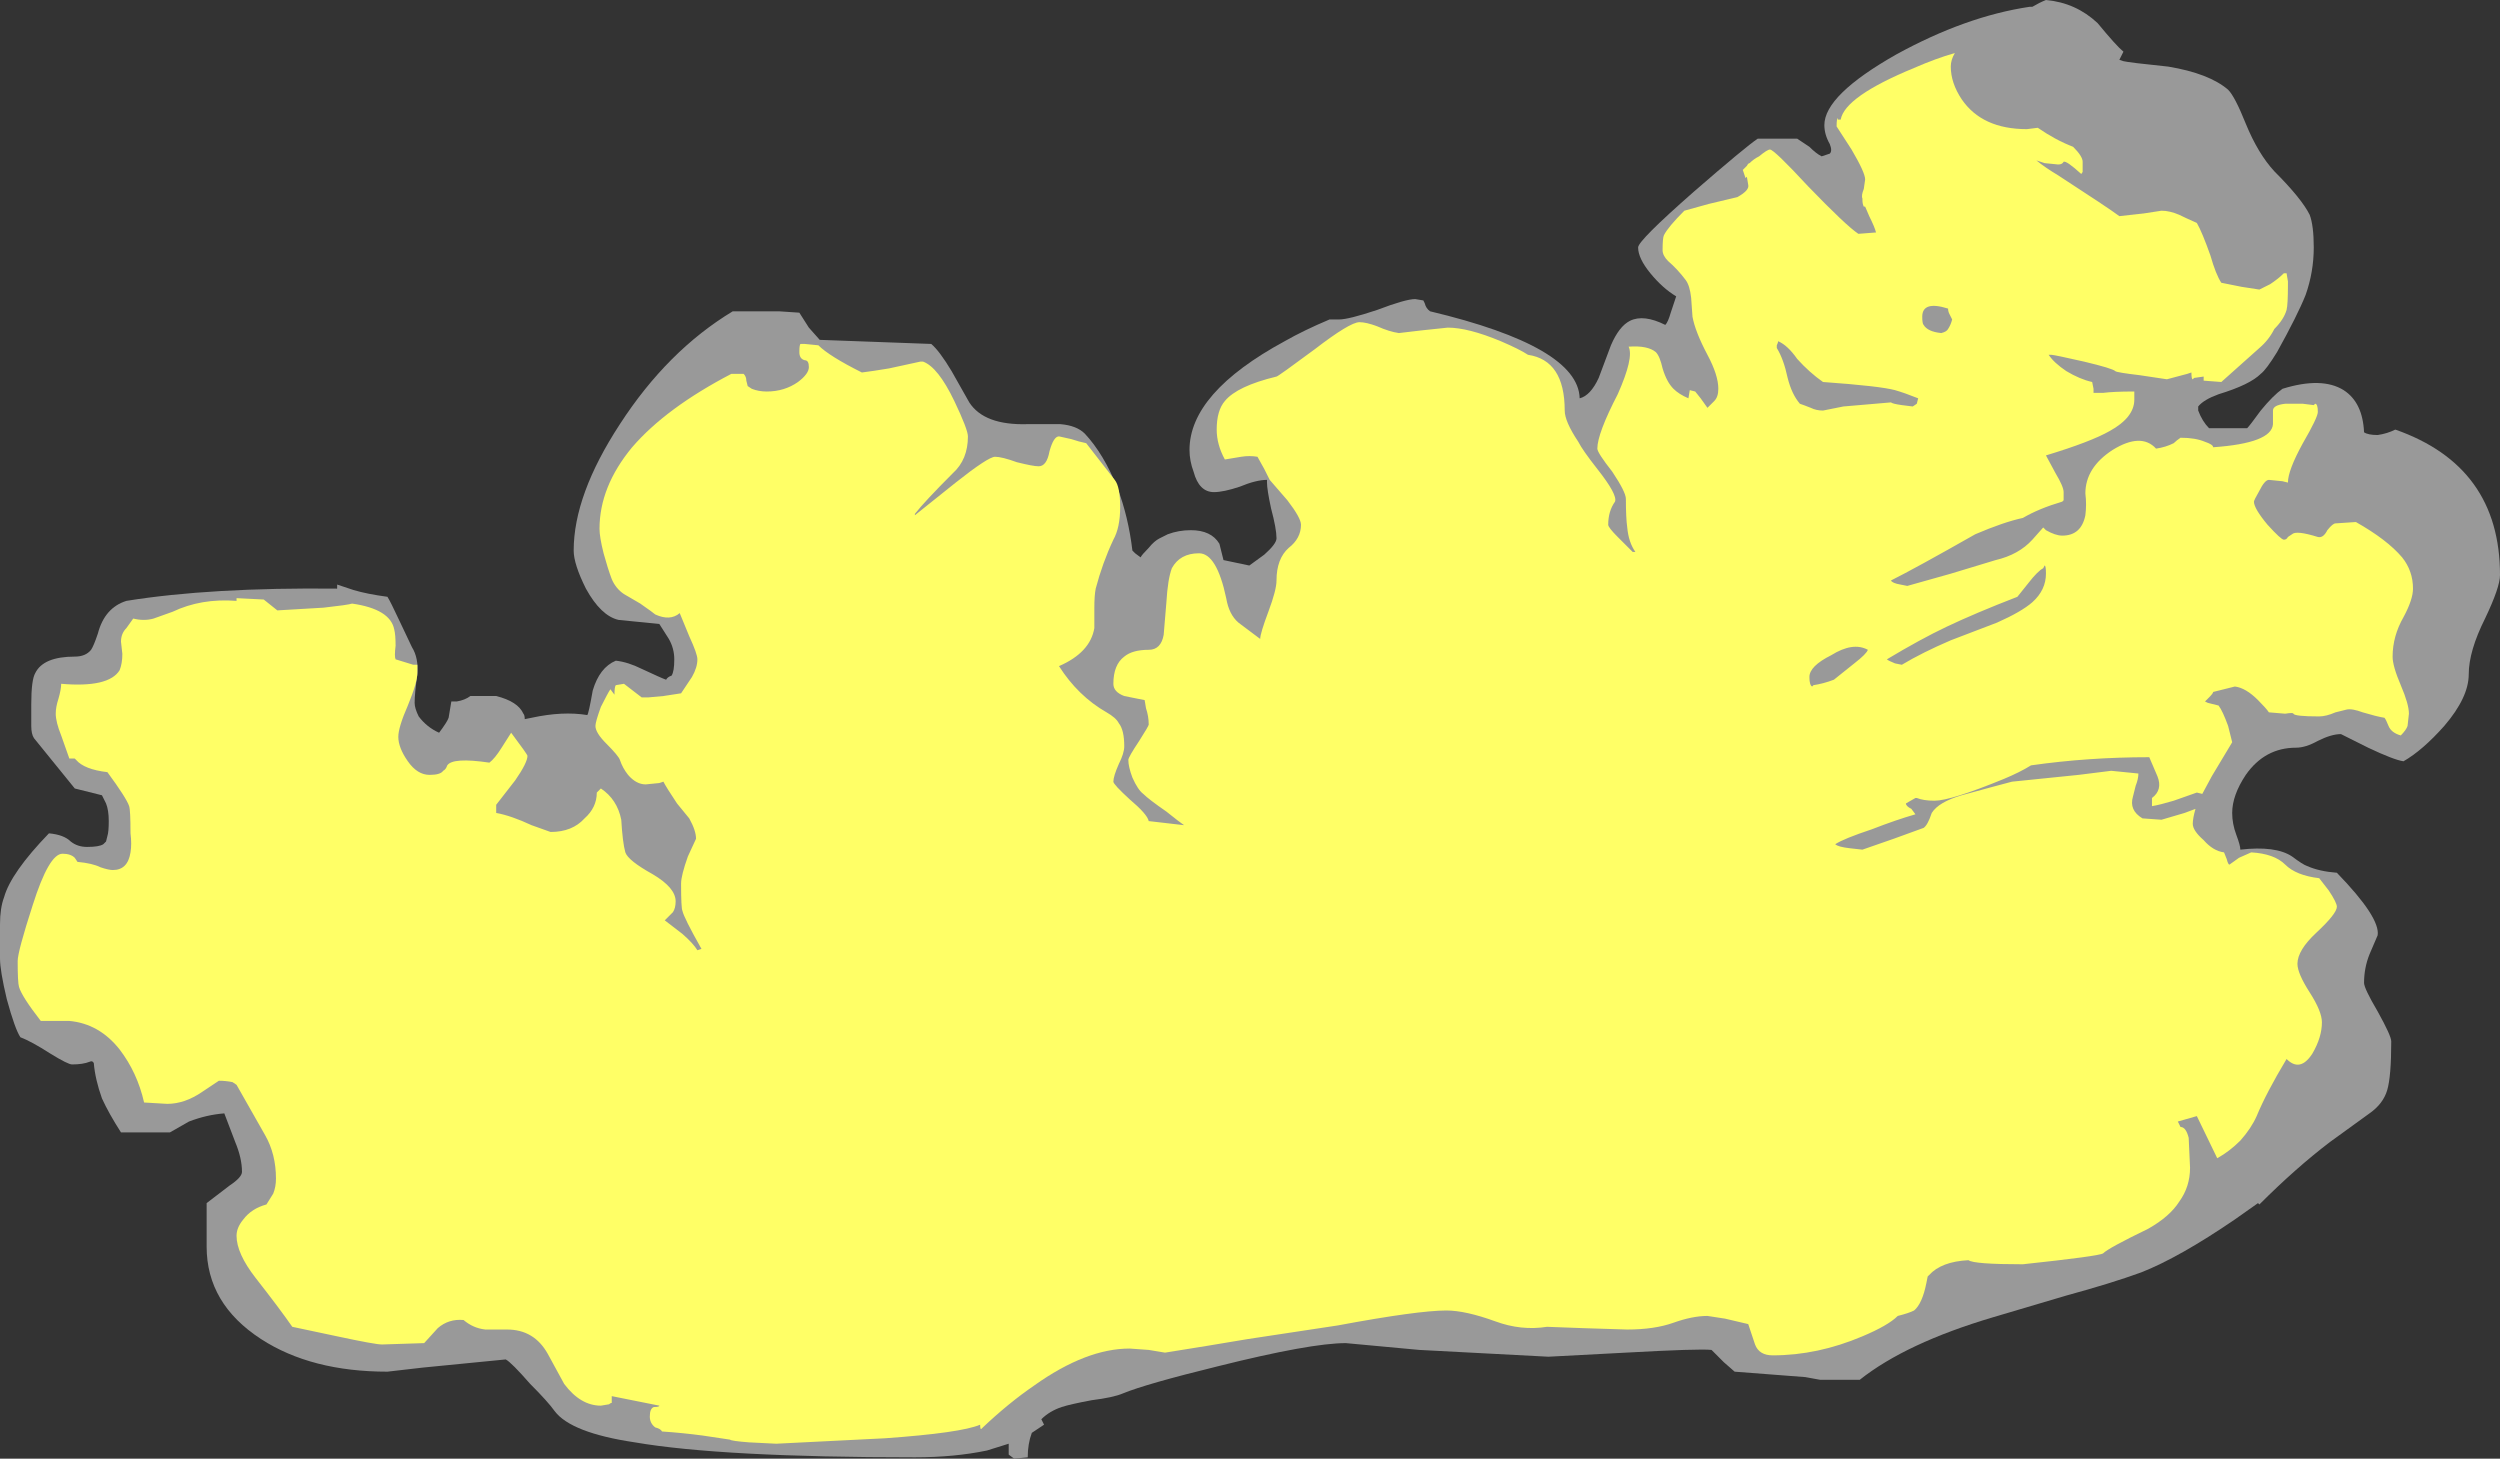 <?xml version="1.0" encoding="UTF-8" standalone="no"?>
<svg xmlns:ffdec="https://www.free-decompiler.com/flash" xmlns:xlink="http://www.w3.org/1999/xlink" ffdec:objectType="shape" height="53.65px" width="91.95px" xmlns="http://www.w3.org/2000/svg">
  <rect width="100%" height="100%" fill="#333333" stroke="none"/>
  <g transform="matrix(1.0, 0.0, 0.0, 1.0, 36.95, 50.45)">
    <path d="M38.3 -50.45 Q39.4 -50.35 40.2 -49.6 40.9 -48.75 41.15 -48.55 L41.0 -48.25 41.15 -48.2 Q41.35 -48.15 42.8 -48.0 44.3 -47.75 45.0 -47.15 45.25 -46.9 45.65 -45.9 46.1 -44.8 46.7 -44.15 47.7 -43.15 48.0 -42.55 48.15 -42.15 48.15 -41.35 48.15 -40.45 47.85 -39.6 47.55 -38.85 46.8 -37.5 46.4 -36.85 46.2 -36.7 45.8 -36.3 44.65 -35.95 44.1 -35.75 43.9 -35.5 L43.9 -35.35 Q44.05 -34.95 44.3 -34.7 L45.7 -34.7 Q45.8 -34.8 46.2 -35.35 46.65 -35.9 47.0 -36.15 48.45 -36.6 49.25 -36.1 49.95 -35.65 50.0 -34.55 50.15 -34.45 50.5 -34.45 50.85 -34.5 51.15 -34.65 55.0 -33.3 55.0 -29.3 55.0 -28.85 54.45 -27.7 53.85 -26.5 53.85 -25.65 53.85 -24.8 52.95 -23.75 52.15 -22.85 51.45 -22.45 51.1 -22.5 50.15 -22.95 L49.15 -23.45 Q48.8 -23.45 48.3 -23.2 47.85 -22.95 47.5 -22.95 46.35 -22.95 45.65 -21.95 45.15 -21.2 45.15 -20.55 45.15 -20.15 45.3 -19.75 45.45 -19.35 45.45 -19.2 46.75 -19.35 47.35 -18.95 47.75 -18.65 47.9 -18.6 48.35 -18.4 49.0 -18.35 50.6 -16.7 50.5 -16.05 L50.2 -15.35 Q50.0 -14.85 50.0 -14.3 50.0 -14.1 50.5 -13.25 51.0 -12.35 51.0 -12.15 51.0 -10.85 50.85 -10.35 50.7 -9.85 50.2 -9.5 L48.75 -8.45 Q47.5 -7.5 46.15 -6.15 L46.1 -6.2 Q45.75 -5.95 45.25 -5.6 43.2 -4.2 41.8 -3.65 40.7 -3.25 39.05 -2.8 L36.35 -2.0 Q33.15 -1.05 31.45 0.3 L30.0 0.3 29.45 0.2 26.85 0.0 26.45 -0.35 26.0 -0.8 Q25.55 -0.85 22.85 -0.7 L20.0 -0.55 15.25 -0.8 12.55 -1.05 Q11.25 -1.05 7.85 -0.2 5.2 0.45 4.35 0.8 4.0 0.95 3.2 1.05 2.4 1.2 2.1 1.3 1.65 1.45 1.35 1.75 L1.45 1.95 1.0 2.25 Q0.85 2.65 0.85 3.15 L0.35 3.2 0.15 3.05 Q0.15 2.95 0.15 2.65 L-0.65 2.9 Q-1.85 3.15 -3.3 3.15 -10.4 3.15 -13.6 2.6 -15.95 2.25 -16.55 1.45 -16.8 1.1 -17.45 0.45 -18.15 -0.35 -18.35 -0.45 L-21.4 -0.15 -22.7 0.0 Q-25.5 0.0 -27.35 -1.2 -29.35 -2.5 -29.35 -4.6 L-29.35 -6.2 -28.5 -6.85 Q-28.05 -7.15 -28.05 -7.35 -28.05 -7.85 -28.3 -8.45 L-28.7 -9.5 Q-29.35 -9.45 -30.0 -9.2 L-30.7 -8.8 -32.5 -8.8 Q-32.95 -9.5 -33.2 -10.05 -33.45 -10.75 -33.5 -11.35 -33.55 -11.45 -33.65 -11.4 -33.9 -11.3 -34.3 -11.3 -34.45 -11.3 -35.1 -11.7 -35.8 -12.15 -36.2 -12.3 -36.4 -12.6 -36.7 -13.7 -36.95 -14.75 -36.95 -15.2 L-36.95 -16.45 Q-36.95 -17.05 -36.8 -17.45 -36.55 -18.35 -35.15 -19.8 -34.6 -19.75 -34.35 -19.5 -34.1 -19.3 -33.75 -19.3 -33.3 -19.3 -33.15 -19.4 L-33.05 -19.5 -33.0 -19.7 Q-32.95 -19.85 -32.95 -20.25 -32.95 -20.65 -33.05 -20.9 L-33.2 -21.2 -34.2 -21.45 -35.7 -23.3 Q-35.8 -23.45 -35.8 -23.75 L-35.8 -24.55 Q-35.8 -25.45 -35.65 -25.7 -35.35 -26.3 -34.2 -26.3 -33.8 -26.3 -33.6 -26.55 -33.5 -26.7 -33.35 -27.15 -33.1 -28.1 -32.3 -28.35 -29.2 -28.85 -24.55 -28.8 L-24.55 -28.95 -23.95 -28.75 Q-23.45 -28.6 -22.7 -28.5 -22.6 -28.35 -22.25 -27.6 L-21.8 -26.65 Q-21.55 -26.25 -21.6 -25.65 -21.7 -24.95 -21.7 -24.6 -21.7 -24.4 -21.55 -24.1 -21.25 -23.7 -20.8 -23.5 -20.5 -23.9 -20.45 -24.05 L-20.35 -24.65 -20.15 -24.65 Q-19.85 -24.7 -19.65 -24.85 L-18.7 -24.85 Q-17.9 -24.65 -17.7 -24.2 -17.65 -24.15 -17.65 -24.0 L-17.4 -24.05 Q-16.25 -24.3 -15.35 -24.15 -15.3 -24.2 -15.15 -25.05 -14.9 -25.9 -14.3 -26.15 -13.85 -26.1 -13.35 -25.85 -12.6 -25.5 -12.45 -25.45 -12.4 -25.55 -12.25 -25.6 -12.15 -25.75 -12.15 -26.2 -12.15 -26.6 -12.35 -26.95 L-12.7 -27.5 -14.2 -27.65 Q-14.85 -27.8 -15.4 -28.8 -15.85 -29.7 -15.85 -30.2 -15.85 -32.25 -14.15 -34.85 -12.4 -37.55 -10.0 -39.0 L-8.3 -39.0 -7.55 -38.95 -7.2 -38.4 -6.8 -37.95 -2.7 -37.8 Q-2.4 -37.55 -1.95 -36.8 L-1.3 -35.65 Q-0.75 -34.8 0.85 -34.85 L2.05 -34.85 Q2.65 -34.8 2.95 -34.5 3.65 -33.75 4.15 -32.5 4.55 -31.45 4.7 -30.2 L4.8 -30.1 5.0 -29.95 Q5.05 -30.05 5.3 -30.3 5.5 -30.55 5.7 -30.65 L6.0 -30.8 Q6.4 -30.95 6.85 -30.95 7.6 -30.95 7.9 -30.45 L8.05 -29.85 9.0 -29.65 9.55 -30.05 Q10.0 -30.45 10.0 -30.65 10.0 -31.0 9.8 -31.75 9.65 -32.45 9.65 -32.7 L9.65 -32.8 Q9.25 -32.8 8.65 -32.55 8.05 -32.35 7.7 -32.35 7.15 -32.35 6.95 -33.1 6.8 -33.5 6.8 -33.9 6.8 -36.0 10.3 -37.9 11.0 -38.3 11.95 -38.7 L12.3 -38.7 Q12.65 -38.7 13.7 -39.05 14.75 -39.45 15.1 -39.45 L15.4 -39.4 15.45 -39.3 Q15.5 -39.1 15.65 -39.0 21.1 -37.7 21.15 -35.8 21.55 -35.9 21.85 -36.55 L22.3 -37.75 Q22.6 -38.45 23.0 -38.65 23.5 -38.9 24.3 -38.5 24.4 -38.6 24.5 -38.95 24.65 -39.4 24.7 -39.55 24.2 -39.85 23.75 -40.4 23.3 -40.95 23.3 -41.35 23.3 -41.6 25.35 -43.4 27.25 -45.05 27.7 -45.35 L29.15 -45.35 29.6 -45.05 Q29.85 -44.8 30.05 -44.7 L30.35 -44.8 Q30.45 -44.9 30.35 -45.15 30.15 -45.5 30.15 -45.85 30.15 -46.95 32.8 -48.45 35.35 -49.85 37.7 -50.2 L37.8 -50.2 Q38.05 -50.35 38.3 -50.45" fill="#999999" fill-rule="evenodd" stroke="none"/>
    <path d="M31.75 -26.55 Q31.2 -26.85 30.4 -26.35 29.6 -25.95 29.6 -25.55 29.6 -25.25 29.7 -25.2 L29.75 -25.25 Q30.1 -25.3 30.5 -25.45 L31.25 -26.05 Q31.7 -26.4 31.75 -26.55 M38.2 -29.55 Q38.0 -29.45 37.65 -29.0 L37.25 -28.5 Q35.7 -27.9 34.65 -27.4 33.7 -26.95 32.45 -26.2 32.5 -26.15 32.75 -26.05 L33.0 -26.0 Q33.75 -26.45 34.8 -26.9 L36.5 -27.55 Q37.4 -27.95 37.8 -28.3 38.3 -28.75 38.3 -29.35 38.3 -29.65 38.25 -29.65 L38.2 -29.55 M33.75 -38.8 Q33.75 -38.55 33.8 -38.5 33.95 -38.25 34.45 -38.2 34.65 -38.25 34.7 -38.35 34.8 -38.5 34.85 -38.7 L34.75 -38.9 Q34.7 -39.0 34.7 -39.1 33.75 -39.4 33.75 -38.8 M29.25 -35.6 Q29.4 -35.55 29.65 -35.45 29.85 -35.35 30.1 -35.35 L30.85 -35.5 32.6 -35.65 Q32.65 -35.6 33.0 -35.55 L33.4 -35.5 33.55 -35.6 33.6 -35.8 Q33.1 -36.0 32.75 -36.1 32.2 -36.25 30.1 -36.4 29.6 -36.75 29.15 -37.25 28.8 -37.75 28.45 -37.9 28.45 -37.85 28.4 -37.75 L28.4 -37.65 Q28.65 -37.25 28.8 -36.55 28.95 -35.95 29.25 -35.6 M34.95 -48.5 Q34.8 -48.25 34.8 -48.0 34.8 -47.4 35.2 -46.8 35.95 -45.7 37.6 -45.7 L38.0 -45.75 Q38.65 -45.3 39.3 -45.05 39.65 -44.7 39.65 -44.5 L39.65 -44.1 Q39.65 -44.15 39.6 -44.05 39.05 -44.55 38.95 -44.5 38.9 -44.4 38.75 -44.4 L38.25 -44.45 37.95 -44.55 Q38.25 -44.3 38.75 -44.0 40.6 -42.8 41.0 -42.5 L41.9 -42.6 42.55 -42.7 Q42.85 -42.7 43.2 -42.55 43.4 -42.45 43.85 -42.25 44.05 -41.9 44.35 -41.05 44.55 -40.35 44.75 -40.05 L45.5 -39.9 46.15 -39.8 46.55 -40.0 Q46.85 -40.2 47.05 -40.4 L47.15 -40.4 47.2 -40.1 47.2 -39.95 Q47.2 -39.25 47.15 -39.05 47.05 -38.7 46.7 -38.35 46.5 -37.95 46.15 -37.65 45.25 -36.85 44.75 -36.4 L44.1 -36.45 44.1 -36.6 43.75 -36.55 43.7 -36.5 Q43.65 -36.5 43.65 -36.75 L43.5 -36.7 42.75 -36.5 41.75 -36.65 Q40.9 -36.75 40.85 -36.8 40.75 -36.9 39.7 -37.15 38.6 -37.4 38.5 -37.4 L38.4 -37.4 Q38.6 -37.1 39.05 -36.8 39.55 -36.5 40.0 -36.4 L40.05 -36.15 40.05 -36.0 40.4 -36.0 Q40.8 -36.05 41.5 -36.05 L41.55 -36.05 41.55 -35.75 Q41.55 -35.1 40.65 -34.6 39.95 -34.2 38.3 -33.7 L38.65 -33.05 Q38.95 -32.55 38.95 -32.35 L38.95 -32.05 38.9 -32.0 Q38.05 -31.75 37.45 -31.4 36.75 -31.25 35.7 -30.8 33.5 -29.55 32.6 -29.1 32.65 -29.0 32.95 -28.95 L33.2 -28.9 34.8 -29.35 36.45 -29.85 Q37.3 -30.05 37.8 -30.6 L38.2 -31.05 38.3 -30.95 Q38.65 -30.75 38.9 -30.75 39.6 -30.75 39.75 -31.5 39.8 -31.9 39.75 -32.3 39.75 -33.25 40.75 -33.9 41.8 -34.55 42.35 -33.95 42.7 -34.0 43.0 -34.15 43.1 -34.25 43.25 -34.35 43.8 -34.35 44.15 -34.2 44.45 -34.1 44.45 -34.0 46.6 -34.15 46.65 -34.85 L46.65 -35.35 Q46.65 -35.55 47.1 -35.6 L47.75 -35.6 48.15 -35.55 48.2 -35.6 Q48.3 -35.6 48.3 -35.3 48.3 -35.1 47.75 -34.15 47.2 -33.15 47.2 -32.7 L47.0 -32.75 46.5 -32.8 Q46.35 -32.8 46.15 -32.4 45.95 -32.05 45.95 -32.0 45.95 -31.75 46.45 -31.15 46.95 -30.6 47.05 -30.6 47.15 -30.6 47.2 -30.7 L47.35 -30.8 Q47.5 -30.95 48.3 -30.7 48.5 -30.65 48.65 -30.95 48.85 -31.2 48.95 -31.2 L49.7 -31.25 Q50.85 -30.6 51.4 -29.95 51.8 -29.45 51.8 -28.8 51.8 -28.4 51.45 -27.75 51.05 -27.05 51.05 -26.3 51.05 -25.95 51.35 -25.25 51.65 -24.55 51.65 -24.2 L51.6 -23.75 Q51.55 -23.6 51.35 -23.4 51.0 -23.5 50.9 -23.75 50.8 -24.0 50.75 -24.05 50.45 -24.1 49.95 -24.25 49.55 -24.4 49.35 -24.35 L48.95 -24.25 Q48.6 -24.1 48.35 -24.1 47.45 -24.1 47.4 -24.2 47.4 -24.25 47.1 -24.2 L46.5 -24.25 Q46.4 -24.4 46.1 -24.7 45.65 -25.15 45.25 -25.2 L44.45 -25.0 Q44.45 -24.95 44.3 -24.8 L44.15 -24.65 44.25 -24.6 44.65 -24.5 Q44.8 -24.3 45.0 -23.75 L45.15 -23.15 44.4 -21.9 44.05 -21.25 43.85 -21.3 43.0 -21.0 Q42.5 -20.85 42.2 -20.8 L42.2 -21.1 Q42.6 -21.4 42.4 -21.9 L42.1 -22.6 Q39.85 -22.6 37.75 -22.3 37.35 -22.05 36.75 -21.8 34.8 -21.0 34.2 -21.0 33.8 -21.0 33.55 -21.1 L33.5 -21.1 33.15 -20.9 Q33.15 -20.8 33.35 -20.7 L33.5 -20.5 Q32.8 -20.3 31.9 -19.95 30.85 -19.6 30.55 -19.4 30.65 -19.3 31.1 -19.25 L31.55 -19.2 32.7 -19.6 33.8 -20.0 Q33.95 -20.1 34.1 -20.55 34.35 -20.95 35.2 -21.2 L36.3 -21.5 37.05 -21.7 39.5 -21.95 40.7 -22.1 41.7 -22.0 Q41.7 -21.8 41.6 -21.55 L41.5 -21.15 Q41.35 -20.65 41.85 -20.35 L42.55 -20.3 43.4 -20.55 43.8 -20.7 Q43.7 -20.35 43.7 -20.15 43.7 -19.9 44.1 -19.55 44.45 -19.15 44.85 -19.1 L44.95 -18.85 Q45.0 -18.65 45.05 -18.65 L45.4 -18.9 45.85 -19.1 Q46.7 -19.05 47.1 -18.65 47.5 -18.25 48.35 -18.15 L48.7 -17.7 Q49.0 -17.25 49.0 -17.1 49.0 -16.85 48.25 -16.15 47.55 -15.5 47.55 -15.0 47.55 -14.65 48.0 -13.95 48.45 -13.25 48.45 -12.85 48.45 -12.3 48.1 -11.7 47.65 -11.0 47.15 -11.5 46.4 -10.25 46.05 -9.4 45.85 -8.95 45.45 -8.5 45.05 -8.1 44.6 -7.85 L43.85 -9.4 43.15 -9.2 43.25 -9.0 Q43.45 -9.0 43.55 -8.6 L43.6 -7.5 Q43.6 -6.8 43.2 -6.25 42.85 -5.7 42.05 -5.25 40.6 -4.55 40.4 -4.35 40.25 -4.25 37.45 -3.95 35.65 -3.95 35.45 -4.1 34.45 -4.05 34.0 -3.55 L33.95 -3.5 33.9 -3.25 Q33.75 -2.5 33.45 -2.25 33.25 -2.15 32.85 -2.05 32.5 -1.7 31.55 -1.3 29.9 -0.6 28.25 -0.6 27.75 -0.6 27.6 -1.0 L27.35 -1.75 26.5 -1.95 25.85 -2.05 Q25.3 -2.05 24.6 -1.8 23.9 -1.55 22.9 -1.55 L21.3 -1.6 19.95 -1.65 Q19.0 -1.5 18.05 -1.85 16.95 -2.25 16.25 -2.25 15.2 -2.25 12.25 -1.7 L8.95 -1.2 7.45 -0.95 5.9 -0.7 5.3 -0.8 4.6 -0.85 Q3.0 -0.85 1.1 0.5 0.15 1.15 -0.8 2.05 L-0.85 2.1 Q-0.9 2.15 -0.9 1.95 -1.6 2.25 -4.4 2.45 L-8.4 2.65 -9.4 2.6 Q-10.05 2.55 -10.1 2.5 L-11.1 2.35 Q-11.85 2.25 -12.6 2.2 -12.65 2.1 -12.85 2.05 -13.05 1.9 -13.05 1.65 -13.05 1.35 -12.9 1.3 -12.7 1.3 -12.7 1.25 L-14.45 0.9 -14.45 1.15 Q-14.5 1.15 -14.55 1.2 L-14.85 1.25 Q-15.6 1.25 -16.2 0.45 L-16.8 -0.65 Q-17.3 -1.55 -18.3 -1.55 L-19.1 -1.55 Q-19.55 -1.6 -19.9 -1.9 -20.45 -1.95 -20.85 -1.6 L-21.35 -1.05 -22.9 -1.0 Q-23.15 -1.0 -24.55 -1.3 L-26.2 -1.65 Q-26.65 -2.3 -27.55 -3.45 -28.25 -4.35 -28.25 -5.0 -28.25 -5.3 -28.0 -5.6 -27.7 -6.0 -27.15 -6.15 L-26.9 -6.55 Q-26.8 -6.8 -26.8 -7.1 -26.8 -8.0 -27.2 -8.7 L-28.25 -10.55 -28.4 -10.65 Q-28.65 -10.7 -28.9 -10.7 L-29.5 -10.3 Q-30.15 -9.85 -30.8 -9.85 L-31.65 -9.9 Q-31.9 -11.0 -32.55 -11.85 -33.3 -12.8 -34.4 -12.9 L-35.45 -12.9 Q-36.15 -13.8 -36.25 -14.15 -36.3 -14.3 -36.3 -15.1 -36.3 -15.45 -35.75 -17.15 -35.15 -19.05 -34.65 -19.05 -34.35 -19.05 -34.2 -18.9 L-34.1 -18.75 Q-33.55 -18.7 -33.25 -18.55 -32.95 -18.45 -32.8 -18.45 -32.25 -18.45 -32.15 -19.1 -32.1 -19.4 -32.15 -19.8 -32.15 -20.65 -32.2 -20.8 -32.3 -21.1 -33.0 -22.05 -33.85 -22.15 -34.15 -22.5 L-34.2 -22.55 -34.4 -22.55 -34.7 -23.4 Q-34.9 -23.9 -34.9 -24.2 -34.9 -24.45 -34.8 -24.75 -34.7 -25.1 -34.7 -25.3 -32.95 -25.15 -32.55 -25.8 -32.45 -26.05 -32.45 -26.4 L-32.5 -26.85 Q-32.5 -27.15 -32.3 -27.35 L-32.05 -27.7 Q-31.65 -27.6 -31.3 -27.7 -31.15 -27.75 -30.6 -27.95 -29.55 -28.45 -28.25 -28.35 L-28.25 -28.45 -27.25 -28.4 -26.75 -28.0 -25.05 -28.1 Q-24.15 -28.2 -24.0 -28.25 -22.6 -28.05 -22.45 -27.3 -22.4 -27.1 -22.4 -26.7 -22.45 -26.3 -22.4 -26.2 L-21.75 -26.0 -21.6 -26.0 -21.6 -25.7 Q-21.6 -25.35 -21.95 -24.5 -22.3 -23.7 -22.3 -23.35 -22.3 -22.95 -21.95 -22.45 -21.6 -21.95 -21.15 -21.95 -20.75 -21.95 -20.65 -22.1 -20.55 -22.15 -20.5 -22.3 -20.3 -22.6 -18.95 -22.4 -18.75 -22.55 -18.5 -22.95 L-18.15 -23.5 Q-17.55 -22.7 -17.55 -22.65 -17.55 -22.4 -18.0 -21.75 L-18.7 -20.85 -18.7 -20.55 Q-18.15 -20.45 -17.4 -20.1 L-16.7 -19.85 Q-15.9 -19.85 -15.45 -20.35 -15.0 -20.75 -15.0 -21.3 L-14.85 -21.45 Q-14.25 -21.05 -14.1 -20.3 -14.05 -19.45 -13.95 -19.1 -13.85 -18.8 -12.95 -18.3 -12.1 -17.8 -12.1 -17.3 -12.1 -17.05 -12.2 -16.9 L-12.5 -16.6 -11.85 -16.1 Q-11.45 -15.75 -11.3 -15.5 L-11.15 -15.55 Q-11.8 -16.7 -11.85 -16.95 -11.9 -17.05 -11.9 -17.95 -11.9 -18.25 -11.65 -18.95 L-11.35 -19.6 Q-11.35 -19.9 -11.6 -20.35 L-12.05 -20.9 Q-12.45 -21.5 -12.55 -21.7 L-12.7 -21.65 -13.2 -21.6 Q-13.55 -21.6 -13.85 -21.95 -14.05 -22.2 -14.15 -22.5 -14.2 -22.65 -14.65 -23.1 -15.05 -23.5 -15.05 -23.75 -15.05 -23.9 -14.85 -24.45 -14.6 -24.95 -14.5 -25.1 L-14.35 -24.9 Q-14.35 -25.2 -14.3 -25.25 L-14.0 -25.3 -13.35 -24.8 -13.1 -24.8 -12.55 -24.85 -11.9 -24.95 -11.5 -25.55 Q-11.3 -25.9 -11.3 -26.2 -11.3 -26.4 -11.6 -27.05 L-11.95 -27.9 Q-12.3 -27.6 -12.85 -27.85 -12.9 -27.9 -13.4 -28.25 L-14.0 -28.6 Q-14.3 -28.8 -14.45 -29.15 -14.6 -29.55 -14.75 -30.1 -14.9 -30.7 -14.9 -31.0 -14.9 -32.55 -13.7 -34.0 -12.45 -35.45 -10.05 -36.7 L-9.6 -36.7 Q-9.5 -36.6 -9.5 -36.45 L-9.45 -36.25 -9.3 -36.15 Q-9.05 -36.05 -8.75 -36.05 -8.1 -36.05 -7.6 -36.4 -7.2 -36.7 -7.2 -36.95 -7.2 -37.2 -7.35 -37.2 -7.55 -37.25 -7.55 -37.5 -7.55 -37.8 -7.5 -37.8 L-7.35 -37.8 -6.85 -37.75 Q-6.45 -37.35 -5.25 -36.75 -4.85 -36.8 -4.25 -36.9 L-3.1 -37.15 -3.0 -37.15 Q-2.45 -36.95 -1.85 -35.7 -1.35 -34.65 -1.35 -34.4 -1.35 -33.55 -1.9 -33.05 -2.95 -32.0 -3.3 -31.55 L-3.3 -31.5 -1.8 -32.7 Q-0.6 -33.65 -0.35 -33.65 -0.1 -33.65 0.45 -33.45 1.05 -33.3 1.25 -33.3 1.55 -33.3 1.65 -33.85 1.8 -34.4 2.0 -34.4 L2.45 -34.3 Q2.75 -34.2 3.0 -34.15 L4.05 -32.8 Q4.25 -32.55 4.25 -31.8 4.25 -31.05 4.0 -30.6 3.6 -29.75 3.35 -28.8 3.3 -28.55 3.3 -28.1 L3.3 -27.35 Q3.15 -26.45 2.0 -25.95 2.7 -24.85 3.75 -24.25 4.1 -24.05 4.2 -23.85 4.4 -23.6 4.4 -23.0 4.4 -22.75 4.2 -22.35 4.0 -21.9 4.0 -21.7 4.0 -21.6 4.6 -21.05 5.25 -20.5 5.3 -20.25 L6.6 -20.1 Q6.45 -20.2 5.95 -20.6 5.3 -21.05 5.1 -21.25 4.9 -21.4 4.7 -21.85 4.55 -22.25 4.55 -22.5 4.55 -22.6 4.95 -23.2 5.3 -23.75 5.3 -23.8 5.3 -24.1 5.2 -24.4 L5.15 -24.7 4.4 -24.85 Q4.0 -25.0 4.0 -25.3 4.0 -26.0 4.4 -26.3 4.7 -26.55 5.3 -26.55 5.75 -26.55 5.85 -27.1 L5.95 -28.3 Q6.0 -29.15 6.15 -29.55 6.45 -30.1 7.15 -30.1 7.8 -30.1 8.15 -28.45 8.25 -27.85 8.6 -27.55 L9.4 -26.95 Q9.4 -27.15 9.7 -27.95 10.0 -28.75 10.0 -29.1 10.0 -29.9 10.45 -30.3 10.9 -30.65 10.9 -31.15 10.9 -31.4 10.4 -32.05 L9.75 -32.8 9.55 -33.2 9.3 -33.65 Q9.0 -33.7 8.7 -33.65 L8.1 -33.55 Q7.8 -34.1 7.8 -34.65 7.8 -35.35 8.1 -35.7 8.55 -36.25 10.0 -36.6 10.05 -36.6 11.4 -37.6 12.7 -38.6 13.05 -38.6 13.3 -38.6 13.7 -38.45 14.15 -38.25 14.5 -38.2 L15.35 -38.3 16.3 -38.4 Q17.05 -38.4 18.25 -37.9 18.95 -37.6 19.25 -37.4 20.6 -37.2 20.6 -35.35 20.6 -34.95 21.1 -34.2 21.25 -33.9 21.8 -33.2 22.55 -32.25 22.45 -32.0 22.2 -31.65 22.2 -31.15 22.2 -31.05 22.55 -30.7 L23.1 -30.15 23.2 -30.15 Q22.95 -30.5 22.9 -31.05 22.85 -31.4 22.85 -32.1 22.85 -32.35 22.35 -33.1 21.8 -33.8 21.8 -33.95 21.8 -34.5 22.55 -35.95 23.15 -37.3 22.95 -37.7 23.65 -37.75 23.95 -37.5 24.1 -37.35 24.2 -36.9 24.35 -36.4 24.6 -36.15 24.8 -35.95 25.15 -35.8 L25.2 -36.1 25.4 -36.05 25.6 -35.8 25.85 -35.45 26.1 -35.7 Q26.25 -35.85 26.25 -36.15 26.25 -36.65 25.85 -37.4 25.4 -38.25 25.3 -38.8 L25.25 -39.5 Q25.2 -39.95 25.05 -40.15 24.75 -40.55 24.4 -40.85 24.2 -41.05 24.2 -41.25 24.2 -41.7 24.25 -41.8 24.4 -42.1 25.0 -42.7 L25.9 -42.95 26.95 -43.2 Q27.4 -43.45 27.35 -43.65 L27.3 -43.95 27.25 -43.9 27.15 -44.2 27.3 -44.35 Q27.35 -44.45 27.4 -44.45 27.55 -44.6 27.75 -44.7 28.05 -44.95 28.15 -44.95 28.3 -44.95 29.55 -43.6 30.95 -42.15 31.4 -41.85 L32.05 -41.9 Q32.0 -42.1 31.8 -42.5 L31.65 -42.85 31.6 -42.85 Q31.55 -42.95 31.55 -43.1 L31.55 -43.15 Q31.5 -43.25 31.6 -43.5 L31.65 -43.85 Q31.65 -44.1 31.15 -44.95 L30.6 -45.8 Q30.6 -46.1 30.65 -46.1 L30.65 -46.05 30.75 -46.05 Q30.9 -46.9 33.45 -47.95 34.25 -48.3 34.95 -48.5" fill="#ffff66" fill-rule="evenodd" stroke="none"/>
  </g>
</svg>

